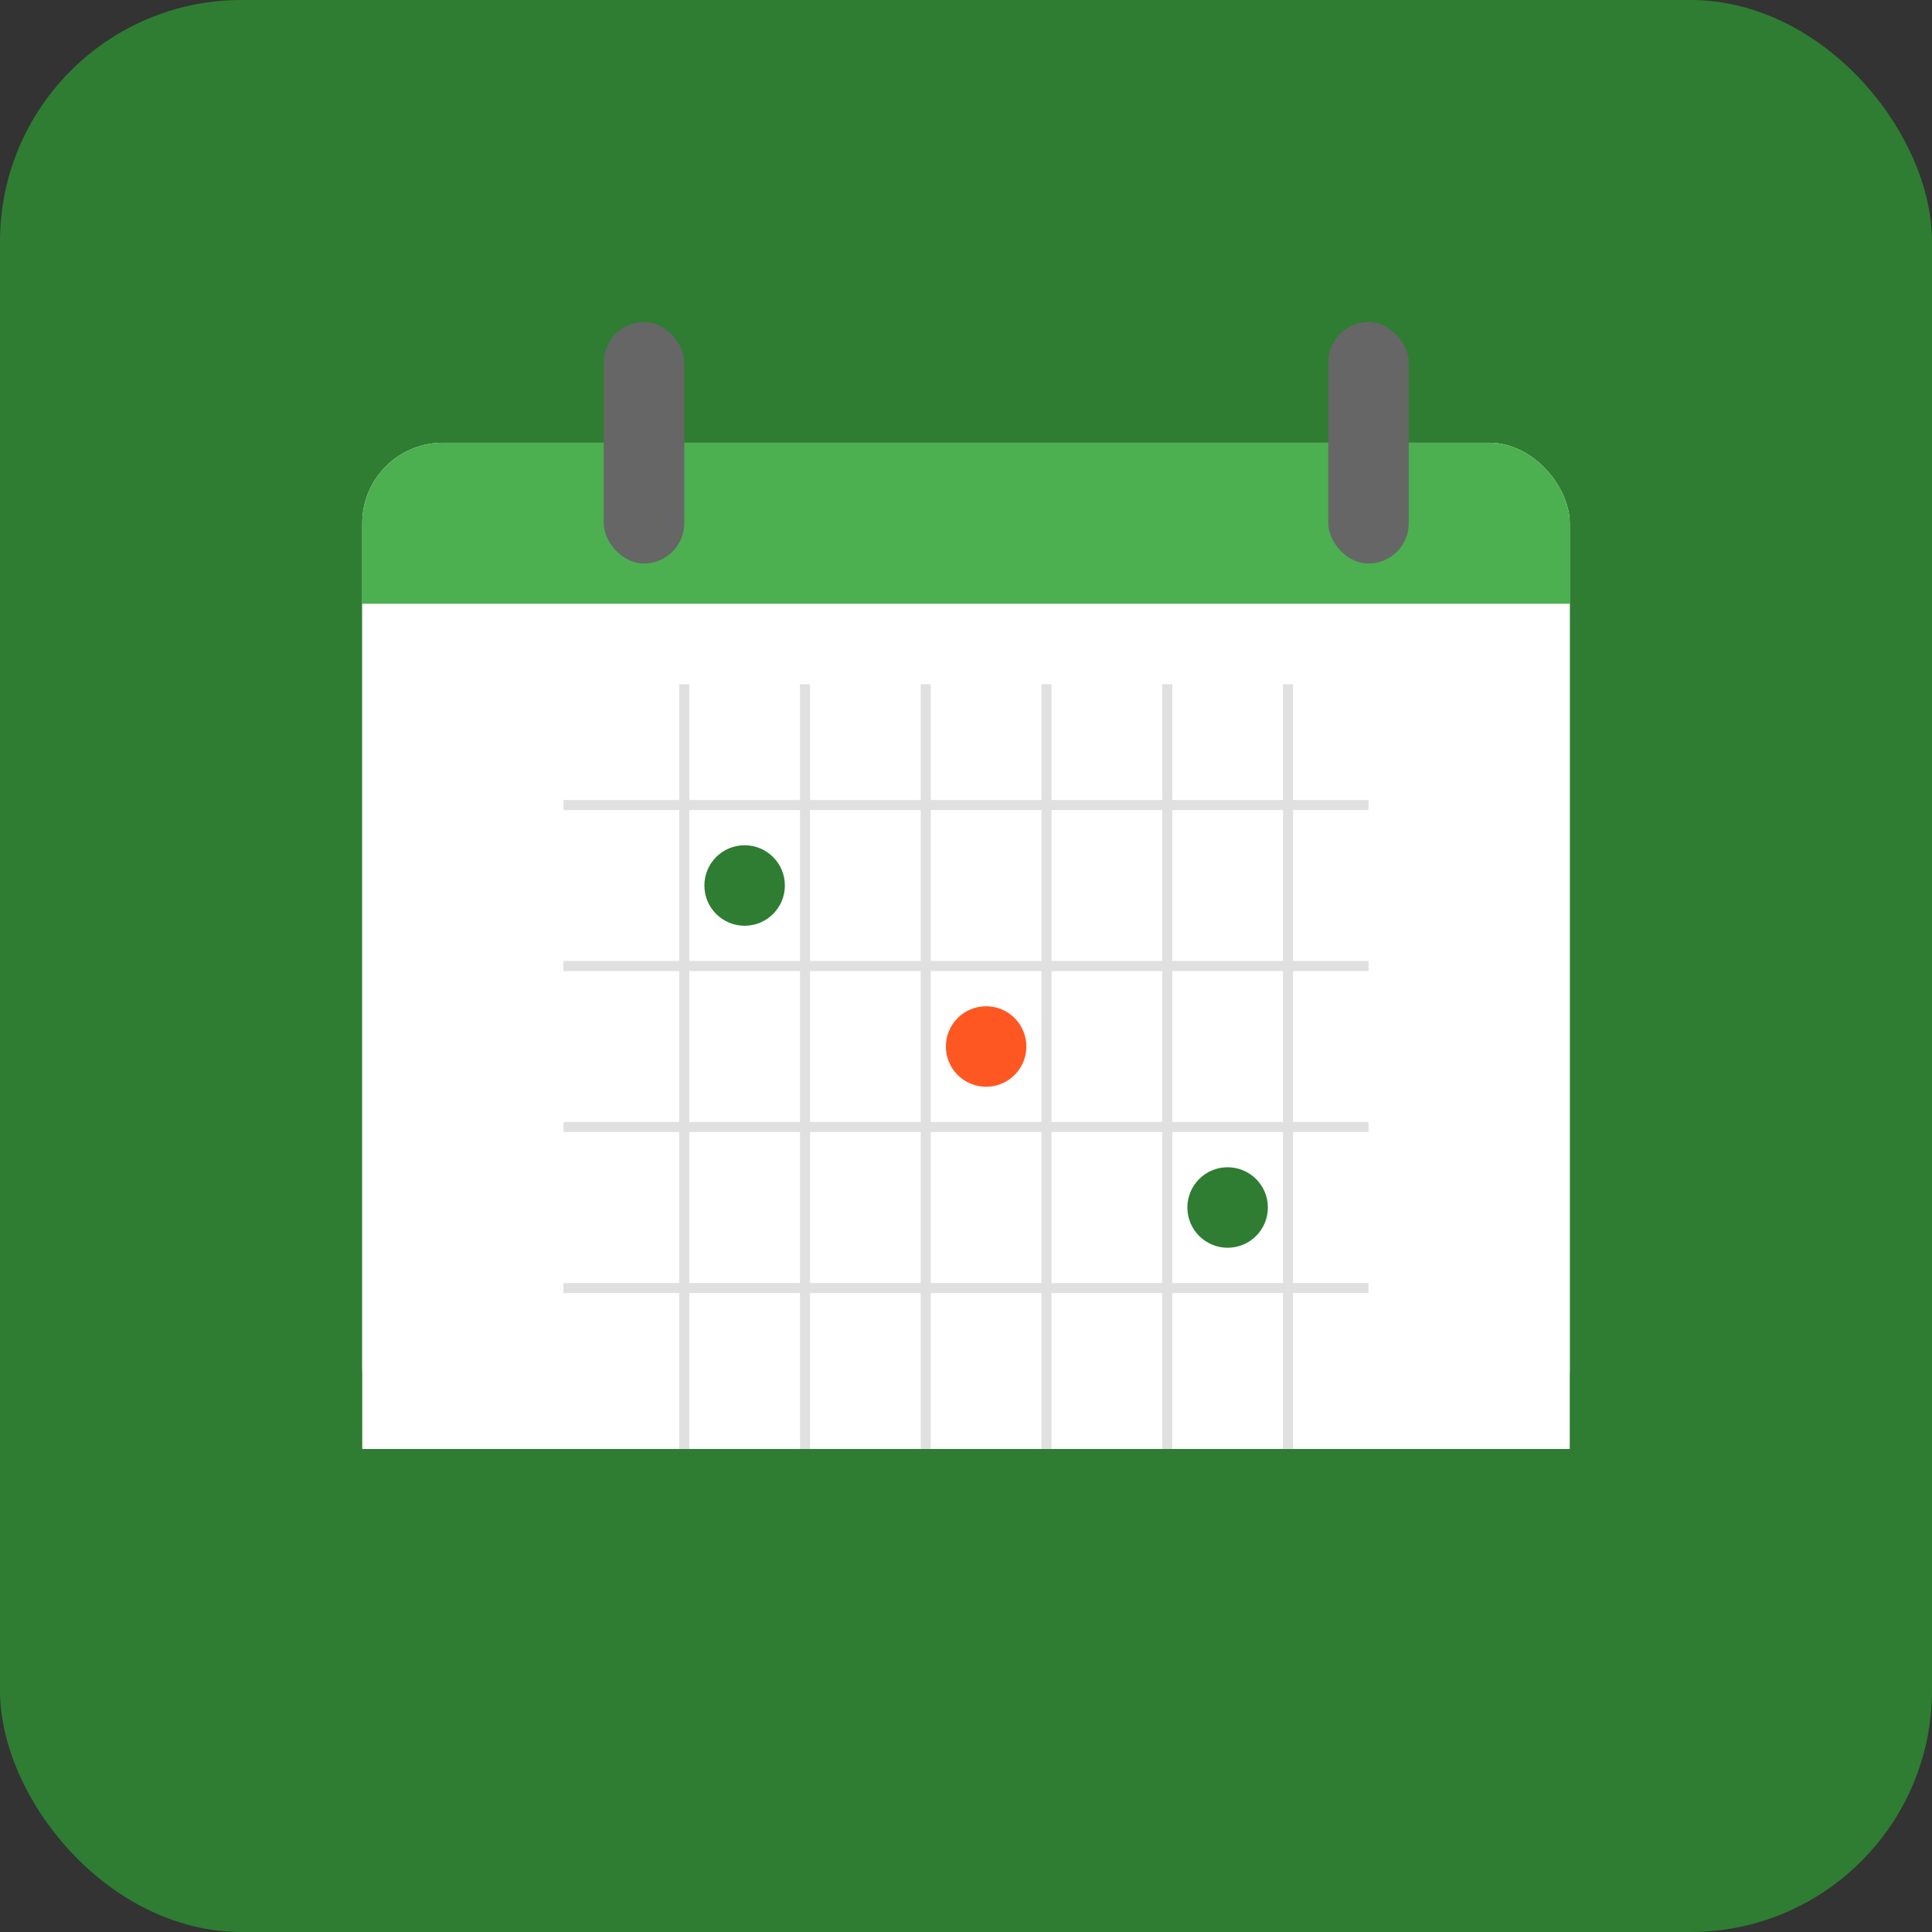 <svg xmlns="http://www.w3.org/2000/svg" width="192" height="192" viewBox="0 0 192 192" fill="none">
  <rect x="0" y="0" width="192" height="192" fill="#333333" stroke="none"/>
  <rect width="192" height="192" rx="24" fill="#2E7D32"/>
  <g transform="translate(24, 24)">
    <!-- Calendar base -->
    <rect x="12" y="20" width="120" height="100" rx="8" fill="white"/>
    <rect x="12" y="20" width="120" height="24" rx="8" fill="#4CAF50"/>
    <rect x="12" y="36" width="120" height="84" rx="0" fill="white"/>
    
    <!-- Calendar rings -->
    <rect x="36" y="8" width="8" height="24" rx="4" fill="#666"/>
    <rect x="108" y="8" width="8" height="24" rx="4" fill="#666"/>
    
    <!-- Calendar grid -->
    <line x1="32" y1="56" x2="112" y2="56" stroke="#E0E0E0" stroke-width="1"/>
    <line x1="32" y1="72" x2="112" y2="72" stroke="#E0E0E0" stroke-width="1"/>
    <line x1="32" y1="88" x2="112" y2="88" stroke="#E0E0E0" stroke-width="1"/>
    <line x1="32" y1="104" x2="112" y2="104" stroke="#E0E0E0" stroke-width="1"/>
    
    <line x1="44" y1="44" x2="44" y2="120" stroke="#E0E0E0" stroke-width="1"/>
    <line x1="56" y1="44" x2="56" y2="120" stroke="#E0E0E0" stroke-width="1"/>
    <line x1="68" y1="44" x2="68" y2="120" stroke="#E0E0E0" stroke-width="1"/>
    <line x1="80" y1="44" x2="80" y2="120" stroke="#E0E0E0" stroke-width="1"/>
    <line x1="92" y1="44" x2="92" y2="120" stroke="#E0E0E0" stroke-width="1"/>
    <line x1="104" y1="44" x2="104" y2="120" stroke="#E0E0E0" stroke-width="1"/>
    
    <!-- Highlighted dates -->
    <circle cx="50" cy="64" r="4" fill="#2E7D32"/>
    <circle cx="74" cy="80" r="4" fill="#FF5722"/>
    <circle cx="98" cy="96" r="4" fill="#2E7D32"/>
    
    <!-- Month text area -->
    <rect x="20" y="24" width="104" height="16" fill="transparent"/>
  </g>
</svg>